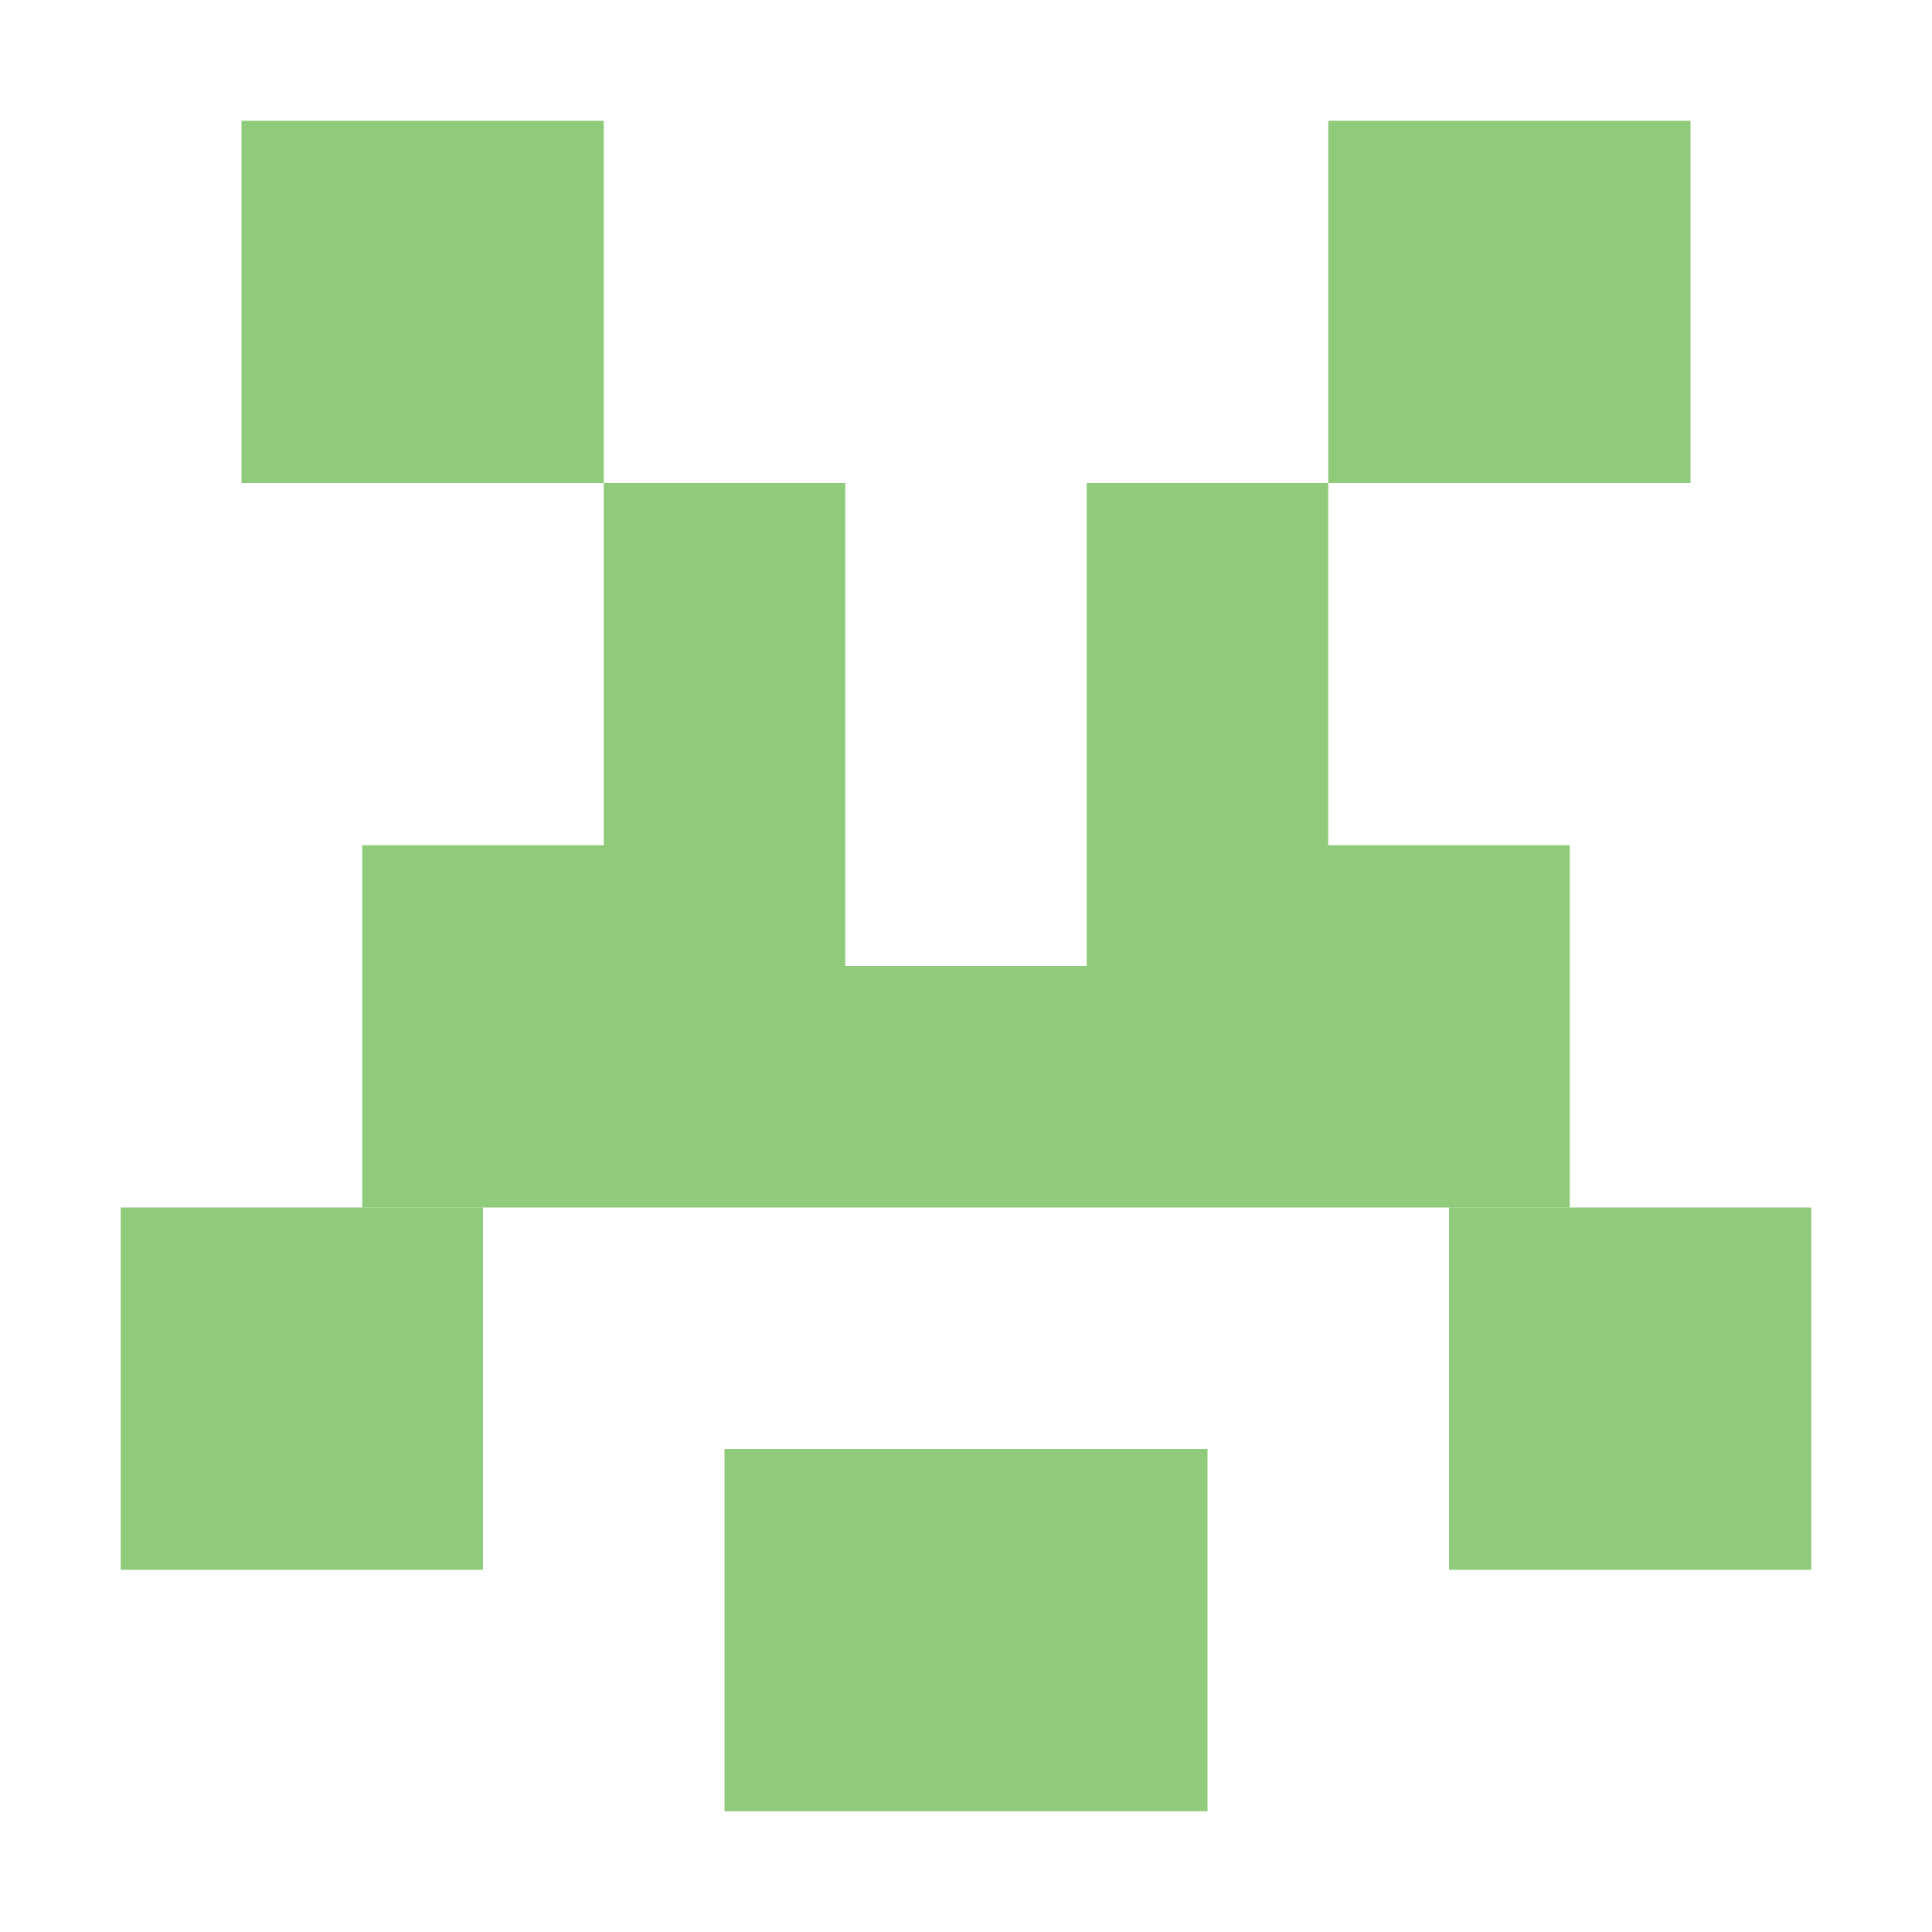 <svg xmlns="http://www.w3.org/2000/svg" width="16" height="16" viewBox="0 0 16 16">
  <g fill="#62B543" fill-opacity=".7" fill-rule="evenodd" transform="translate(1 1)">
    <rect width="3" height="3" x="1"/>
    <rect width="3" height="3" x="10"/>
    <path d="M6,3 L6,7 L8,7 L8,3 L10,3 L10,6 L12,6 L12,9 L2,9 L2,6 L4,6 L4,3 L6,3 Z"/>
    <rect width="3" height="3" y="9"/>
    <rect width="3" height="3" x="11" y="9"/>
    <rect width="4" height="3" x="5" y="11"/>
  </g>
</svg>
